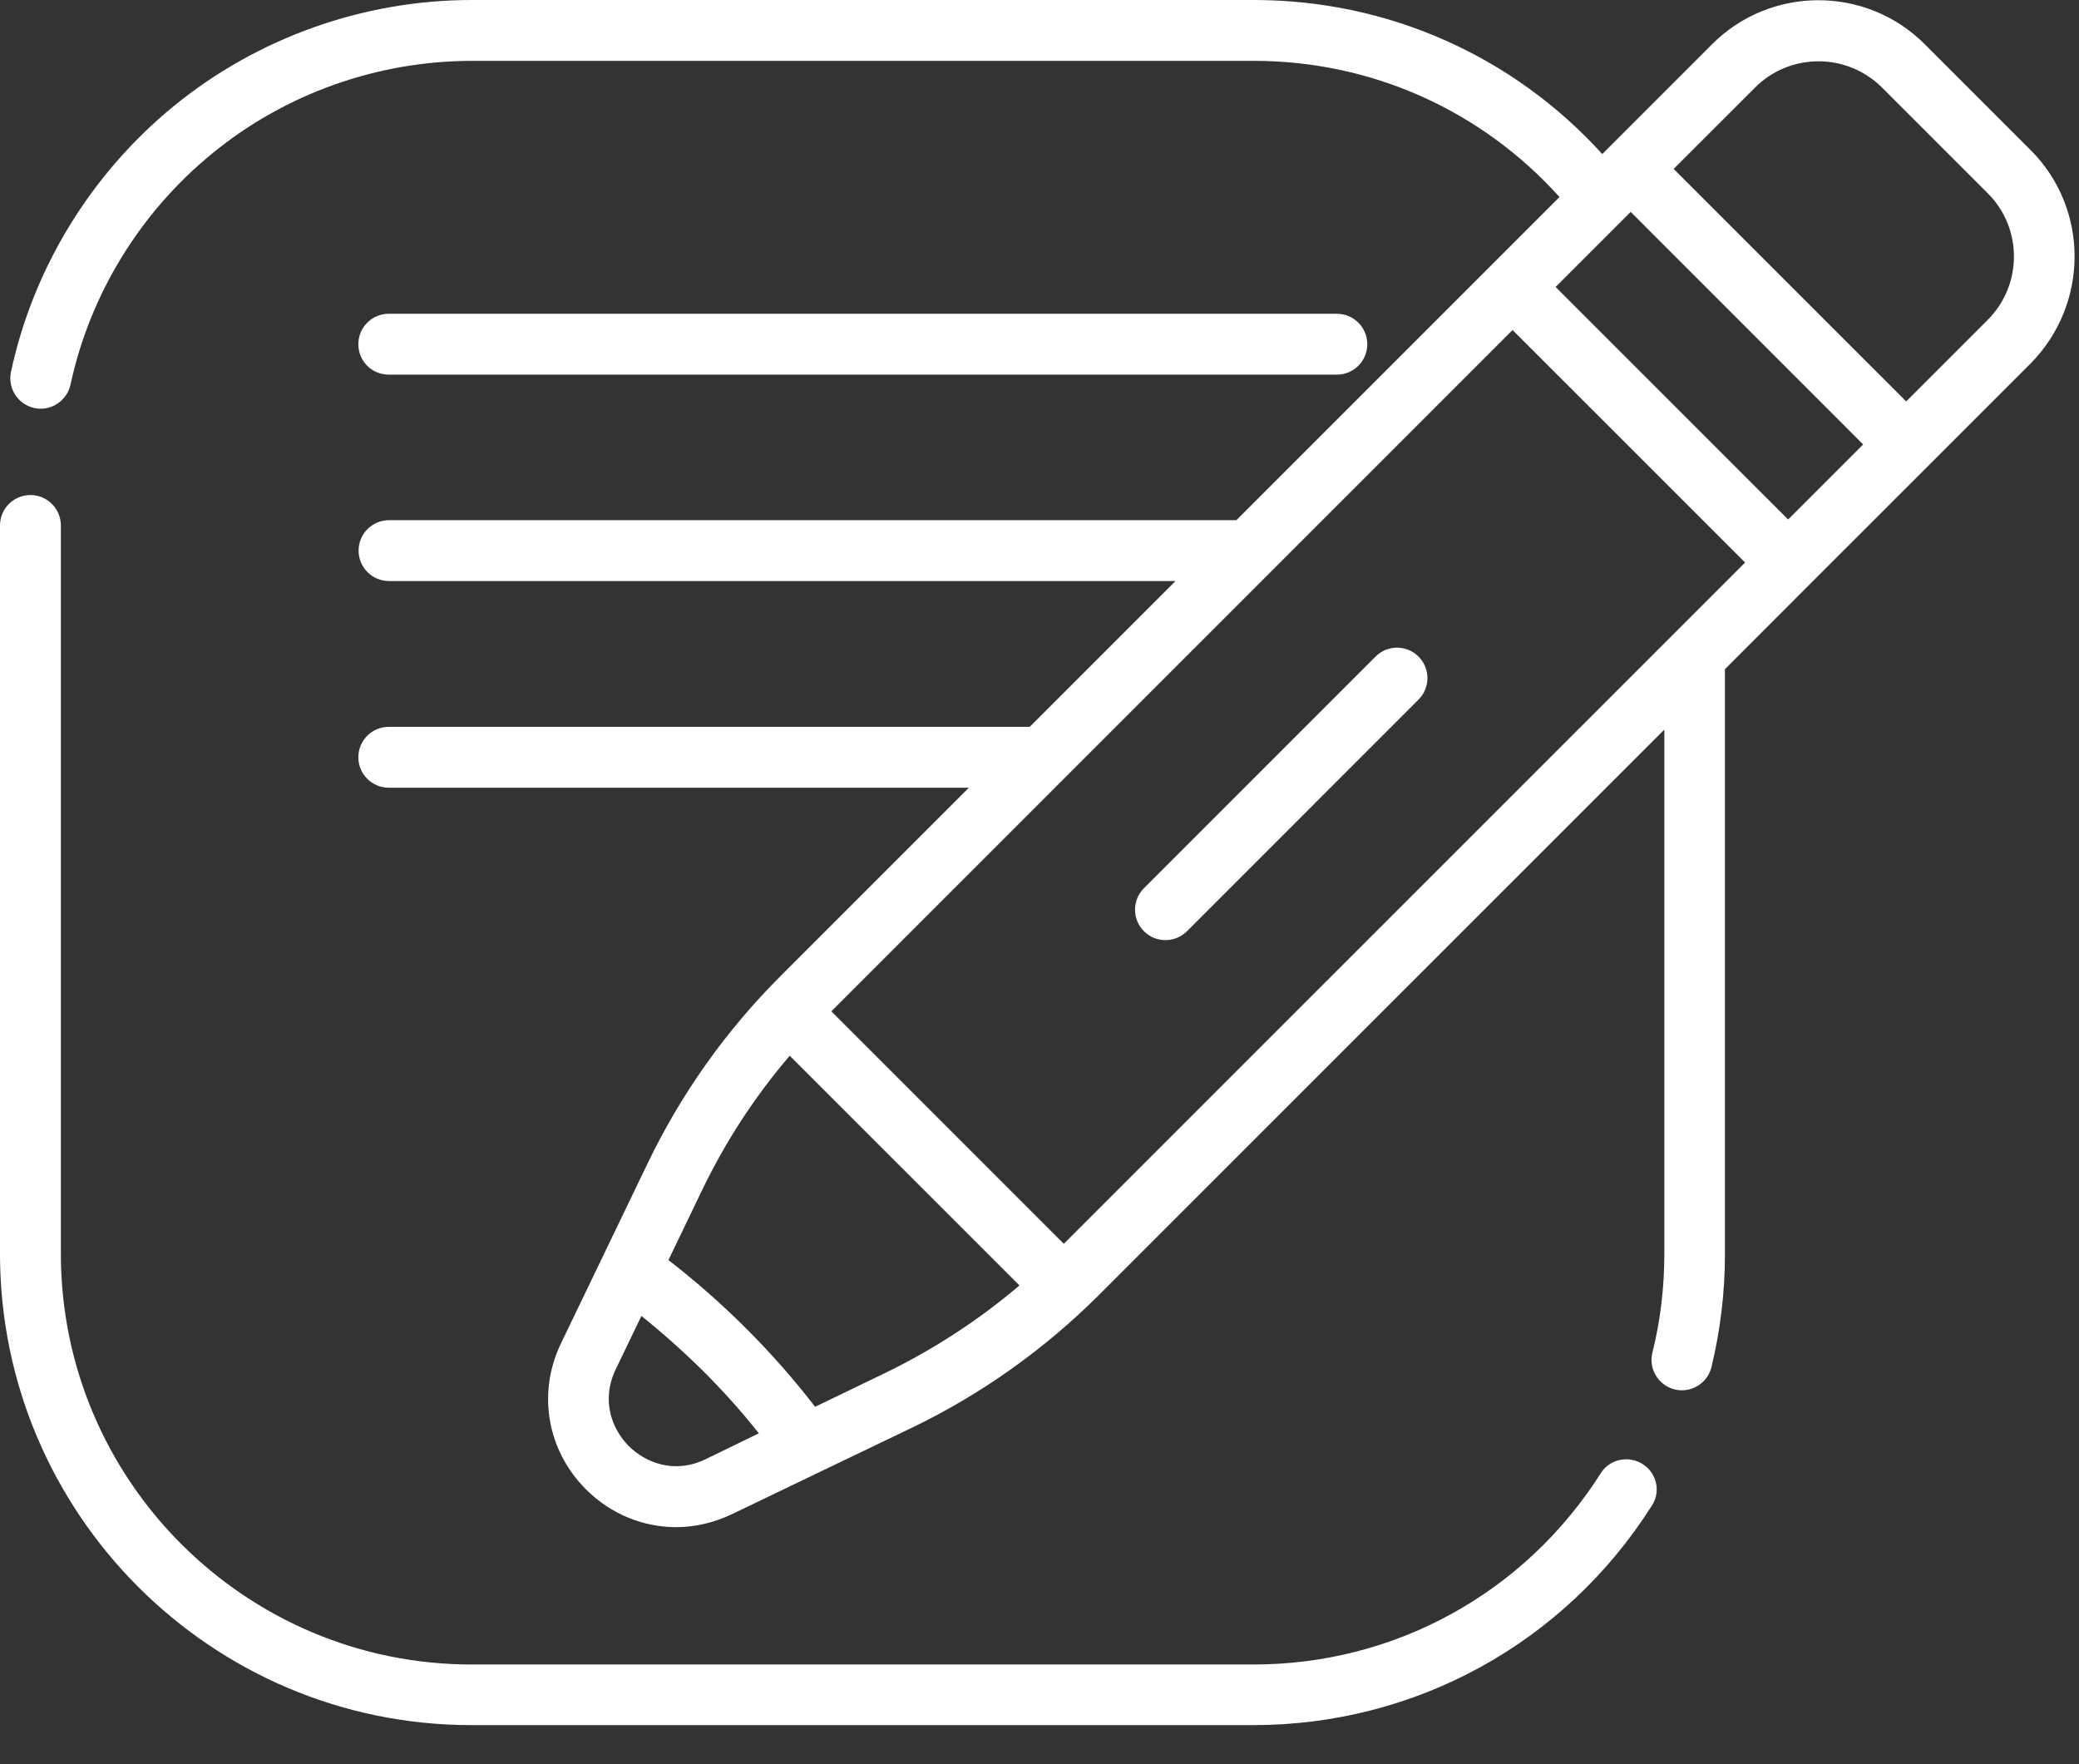 <svg width="33" height="28" viewBox="0 0 33 28" fill="none" xmlns="http://www.w3.org/2000/svg">
<rect x="0" y="0" width="33" height="28" fill="#333333" stroke="none"/>
<path d="M26.072 23.236C25.847 23.094 25.549 23.159 25.408 23.384C24.202 25.284 22.142 26.418 19.898 26.418H7.486C3.89 26.418 0.966 23.494 0.966 19.898V8.34C0.966 8.075 0.752 7.857 0.483 7.857C0.218 7.857 0 8.071 0 8.34V19.898C0 24.024 3.356 27.38 7.482 27.38H19.894C22.469 27.38 24.834 26.08 26.218 23.9C26.367 23.675 26.298 23.377 26.072 23.236ZM21.834 10.421L18.158 14.097C17.969 14.286 17.969 14.591 18.158 14.78C18.252 14.874 18.376 14.921 18.499 14.921C18.623 14.921 18.746 14.874 18.841 14.78L22.516 11.104C22.705 10.915 22.705 10.61 22.516 10.421C22.328 10.232 22.022 10.232 21.834 10.421ZM32.233 2.383L30.551 0.701C29.621 -0.229 28.107 -0.229 27.177 0.701L25.433 2.445C24.017 0.886 22.03 0 19.901 0H7.49C5.768 0 4.086 0.599 2.757 1.685C1.446 2.757 0.527 4.257 0.174 5.902C0.12 6.164 0.283 6.418 0.545 6.476C0.578 6.484 0.614 6.487 0.647 6.487C0.868 6.487 1.068 6.331 1.119 6.106C1.427 4.671 2.227 3.367 3.371 2.434C4.529 1.486 5.993 0.966 7.493 0.966H19.905C21.772 0.966 23.515 1.751 24.754 3.127L19.625 8.256H6.175C5.91 8.256 5.692 8.47 5.692 8.739C5.692 9.004 5.906 9.222 6.175 9.222H18.659L16.345 11.536H6.171C5.906 11.536 5.688 11.75 5.688 12.019C5.688 12.284 5.902 12.502 6.171 12.502H15.379L12.386 15.495C11.518 16.363 10.81 17.362 10.279 18.466L8.906 21.318C8.525 22.106 8.681 23.018 9.302 23.639C9.695 24.031 10.207 24.238 10.73 24.238C11.028 24.238 11.333 24.169 11.62 24.031L13.004 23.366L14.471 22.662C15.575 22.131 16.574 21.419 17.442 20.555L26.418 11.58V19.905C26.418 20.431 26.356 20.958 26.229 21.467C26.163 21.725 26.323 21.986 26.581 22.052C26.621 22.062 26.657 22.066 26.697 22.066C26.915 22.066 27.111 21.917 27.166 21.699C27.307 21.114 27.38 20.511 27.38 19.908V10.621L28.72 9.28L32.229 5.772C33.163 4.827 33.163 3.313 32.233 2.383ZM11.202 23.159C10.697 23.403 10.243 23.21 9.981 22.952C9.724 22.694 9.531 22.237 9.774 21.732L10.181 20.886C10.519 21.158 10.85 21.452 11.166 21.765C11.482 22.081 11.776 22.407 12.045 22.749L11.202 23.159ZM14.053 21.79L12.938 22.328C12.608 21.899 12.244 21.485 11.848 21.089C11.456 20.697 11.038 20.33 10.61 19.999L11.147 18.884C11.518 18.114 11.983 17.402 12.535 16.756L16.182 20.402C15.535 20.951 14.823 21.416 14.053 21.79ZM16.886 19.741L13.196 16.051L24.009 5.238L27.7 8.928L16.886 19.741ZM28.383 8.245L24.692 4.555L25.884 3.363L29.574 7.054L28.383 8.245ZM31.55 5.078L30.257 6.371L26.566 2.681L27.86 1.388C28.136 1.111 28.502 0.973 28.866 0.973C29.229 0.973 29.592 1.111 29.872 1.388L31.553 3.069C32.106 3.621 32.106 4.522 31.55 5.078ZM6.171 5.946H21.22C21.485 5.946 21.703 5.732 21.703 5.463C21.703 5.198 21.488 4.98 21.22 4.98H6.171C5.906 4.98 5.688 5.194 5.688 5.463C5.688 5.732 5.902 5.946 6.171 5.946Z" fill="white"/>
</svg>
